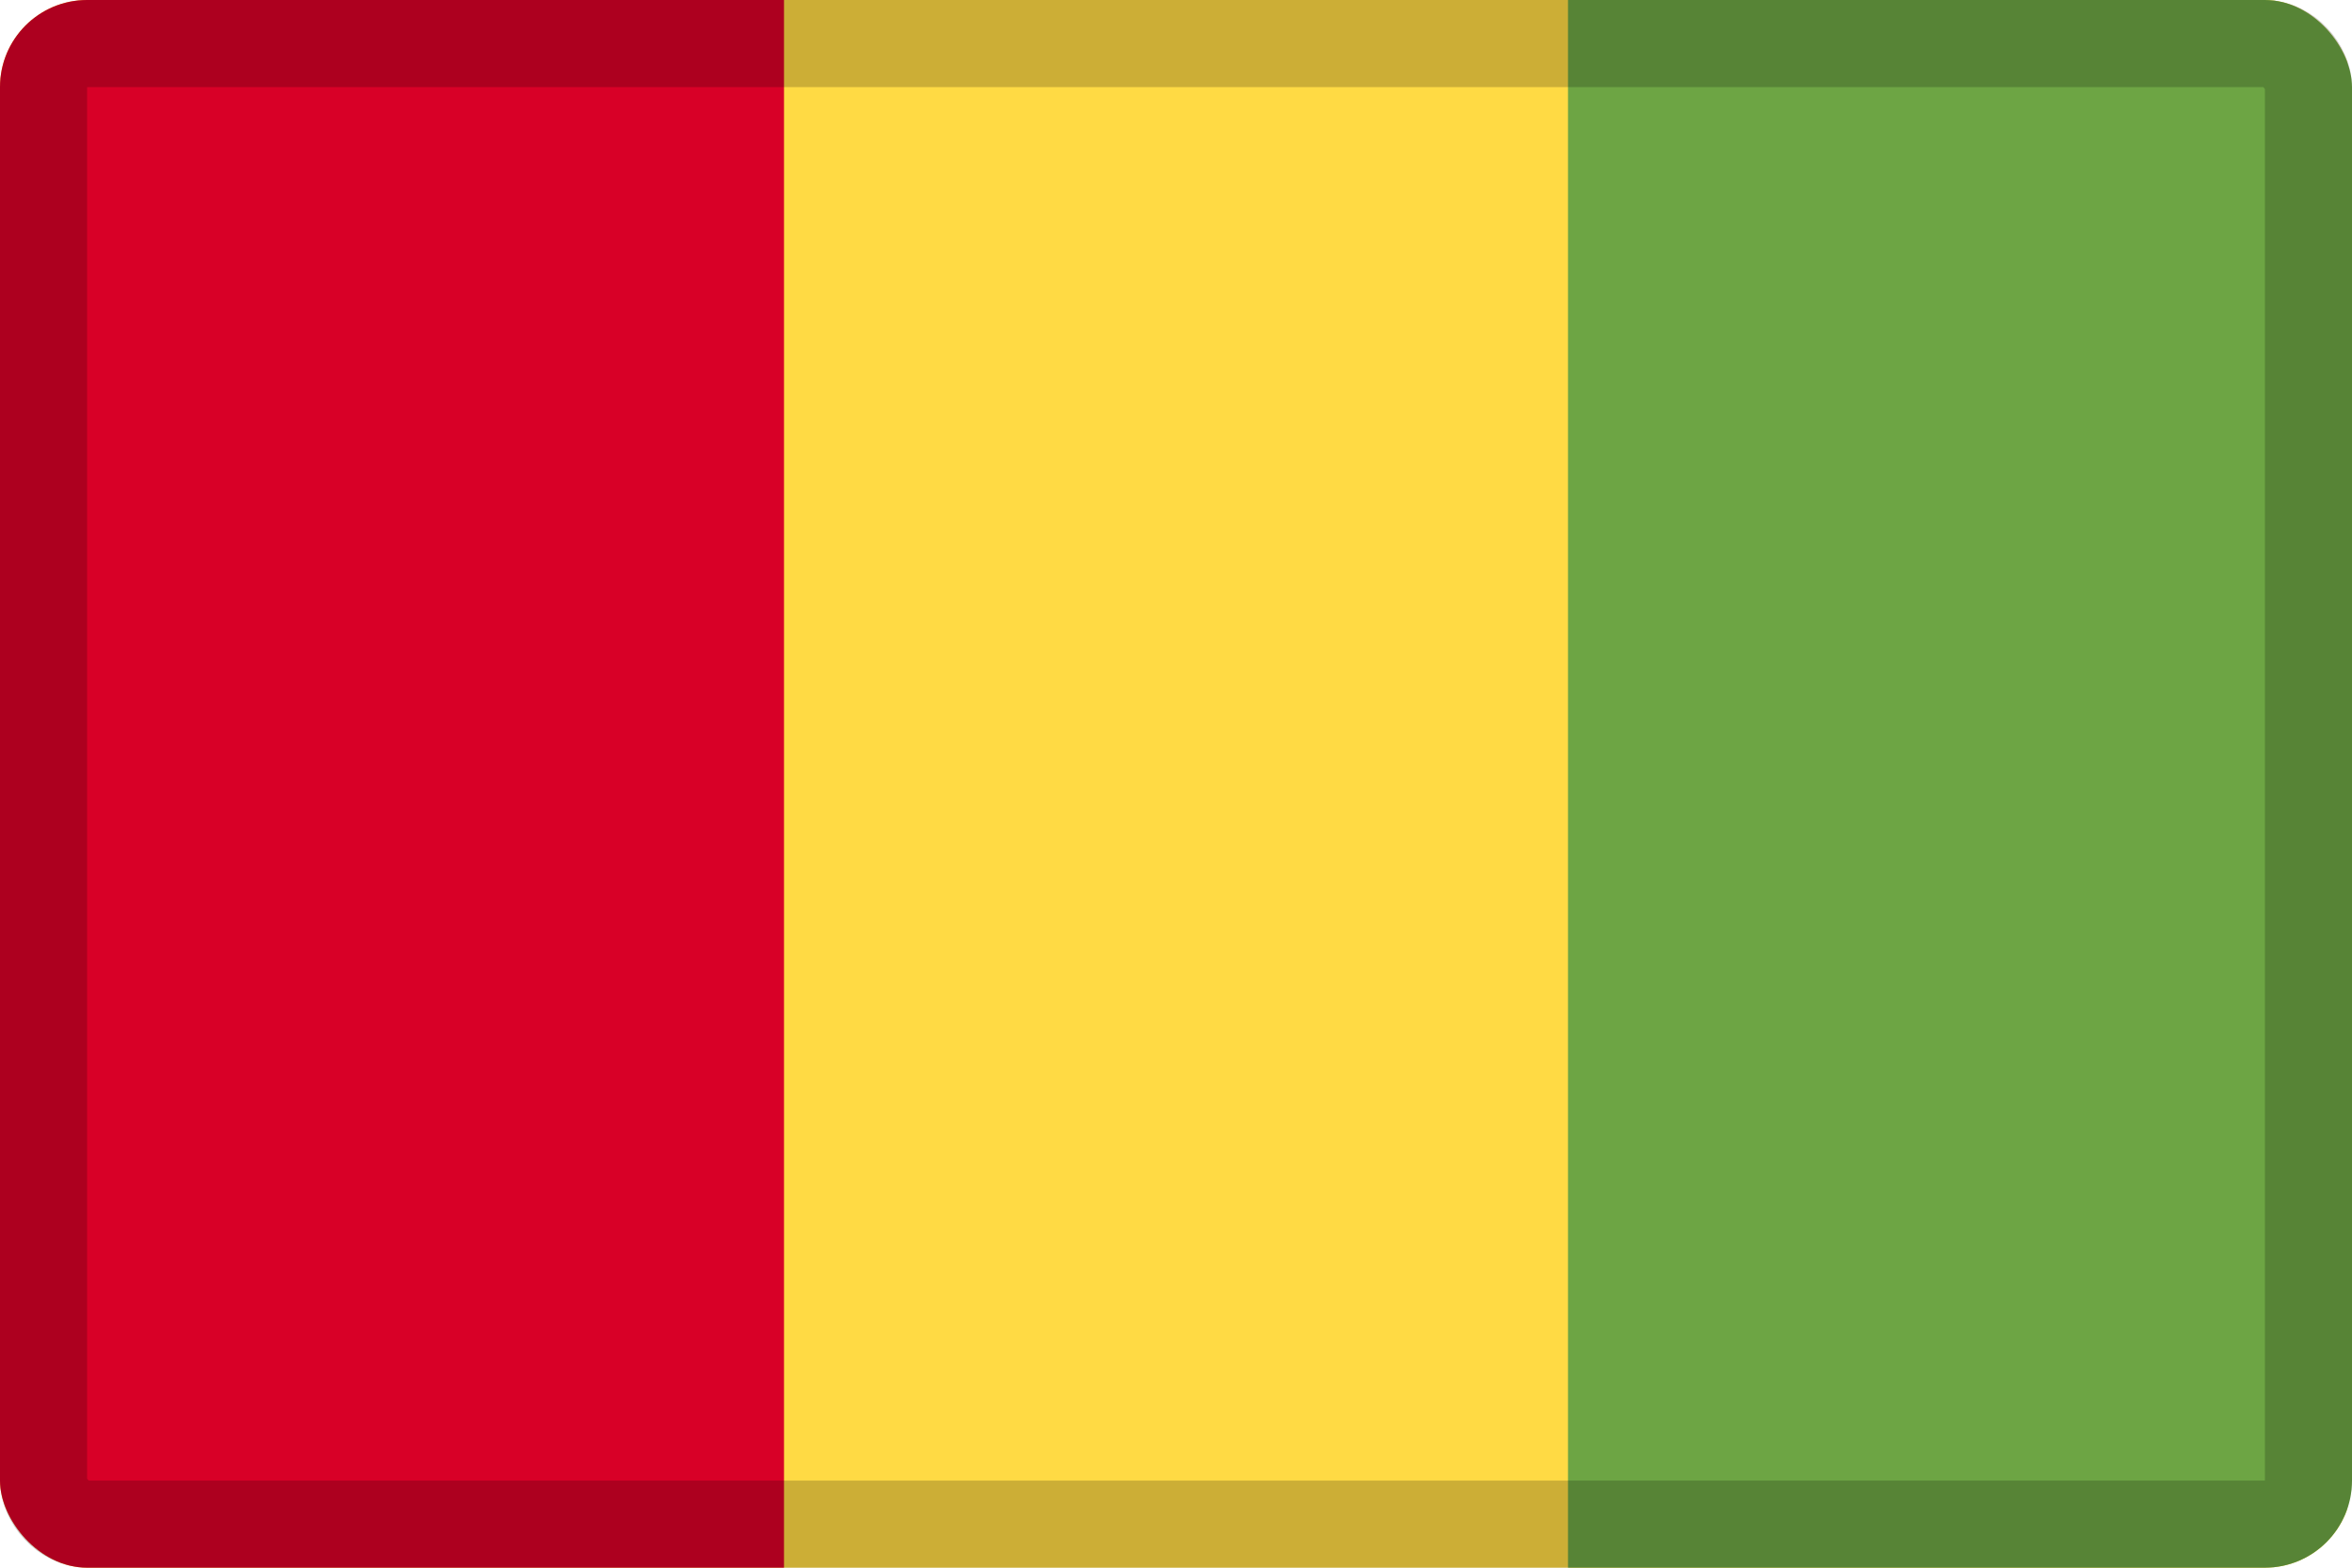 <svg width="27" height="18" viewBox="0 0 27 18" fill="none" xmlns="http://www.w3.org/2000/svg">
<g clip-path="url(#clip0_109_43782)">
<path d="M0 0H26.947V18H0V0Z" fill="#FFDA44"/>
<path d="M18 0H27V18H18V0Z" fill="#6DA544"/>
<path d="M0 0H9V18H0V0Z" fill="#D80027"/>
</g>
<rect x="0.5" y="0.5" width="26" height="17" rx="0.5" stroke="black" stroke-opacity="0.2"/>
<defs>
<clipPath id="clip0_109_43782">
<rect width="27" height="18" rx="1" fill="white"/>
</clipPath>
</defs>
</svg>
